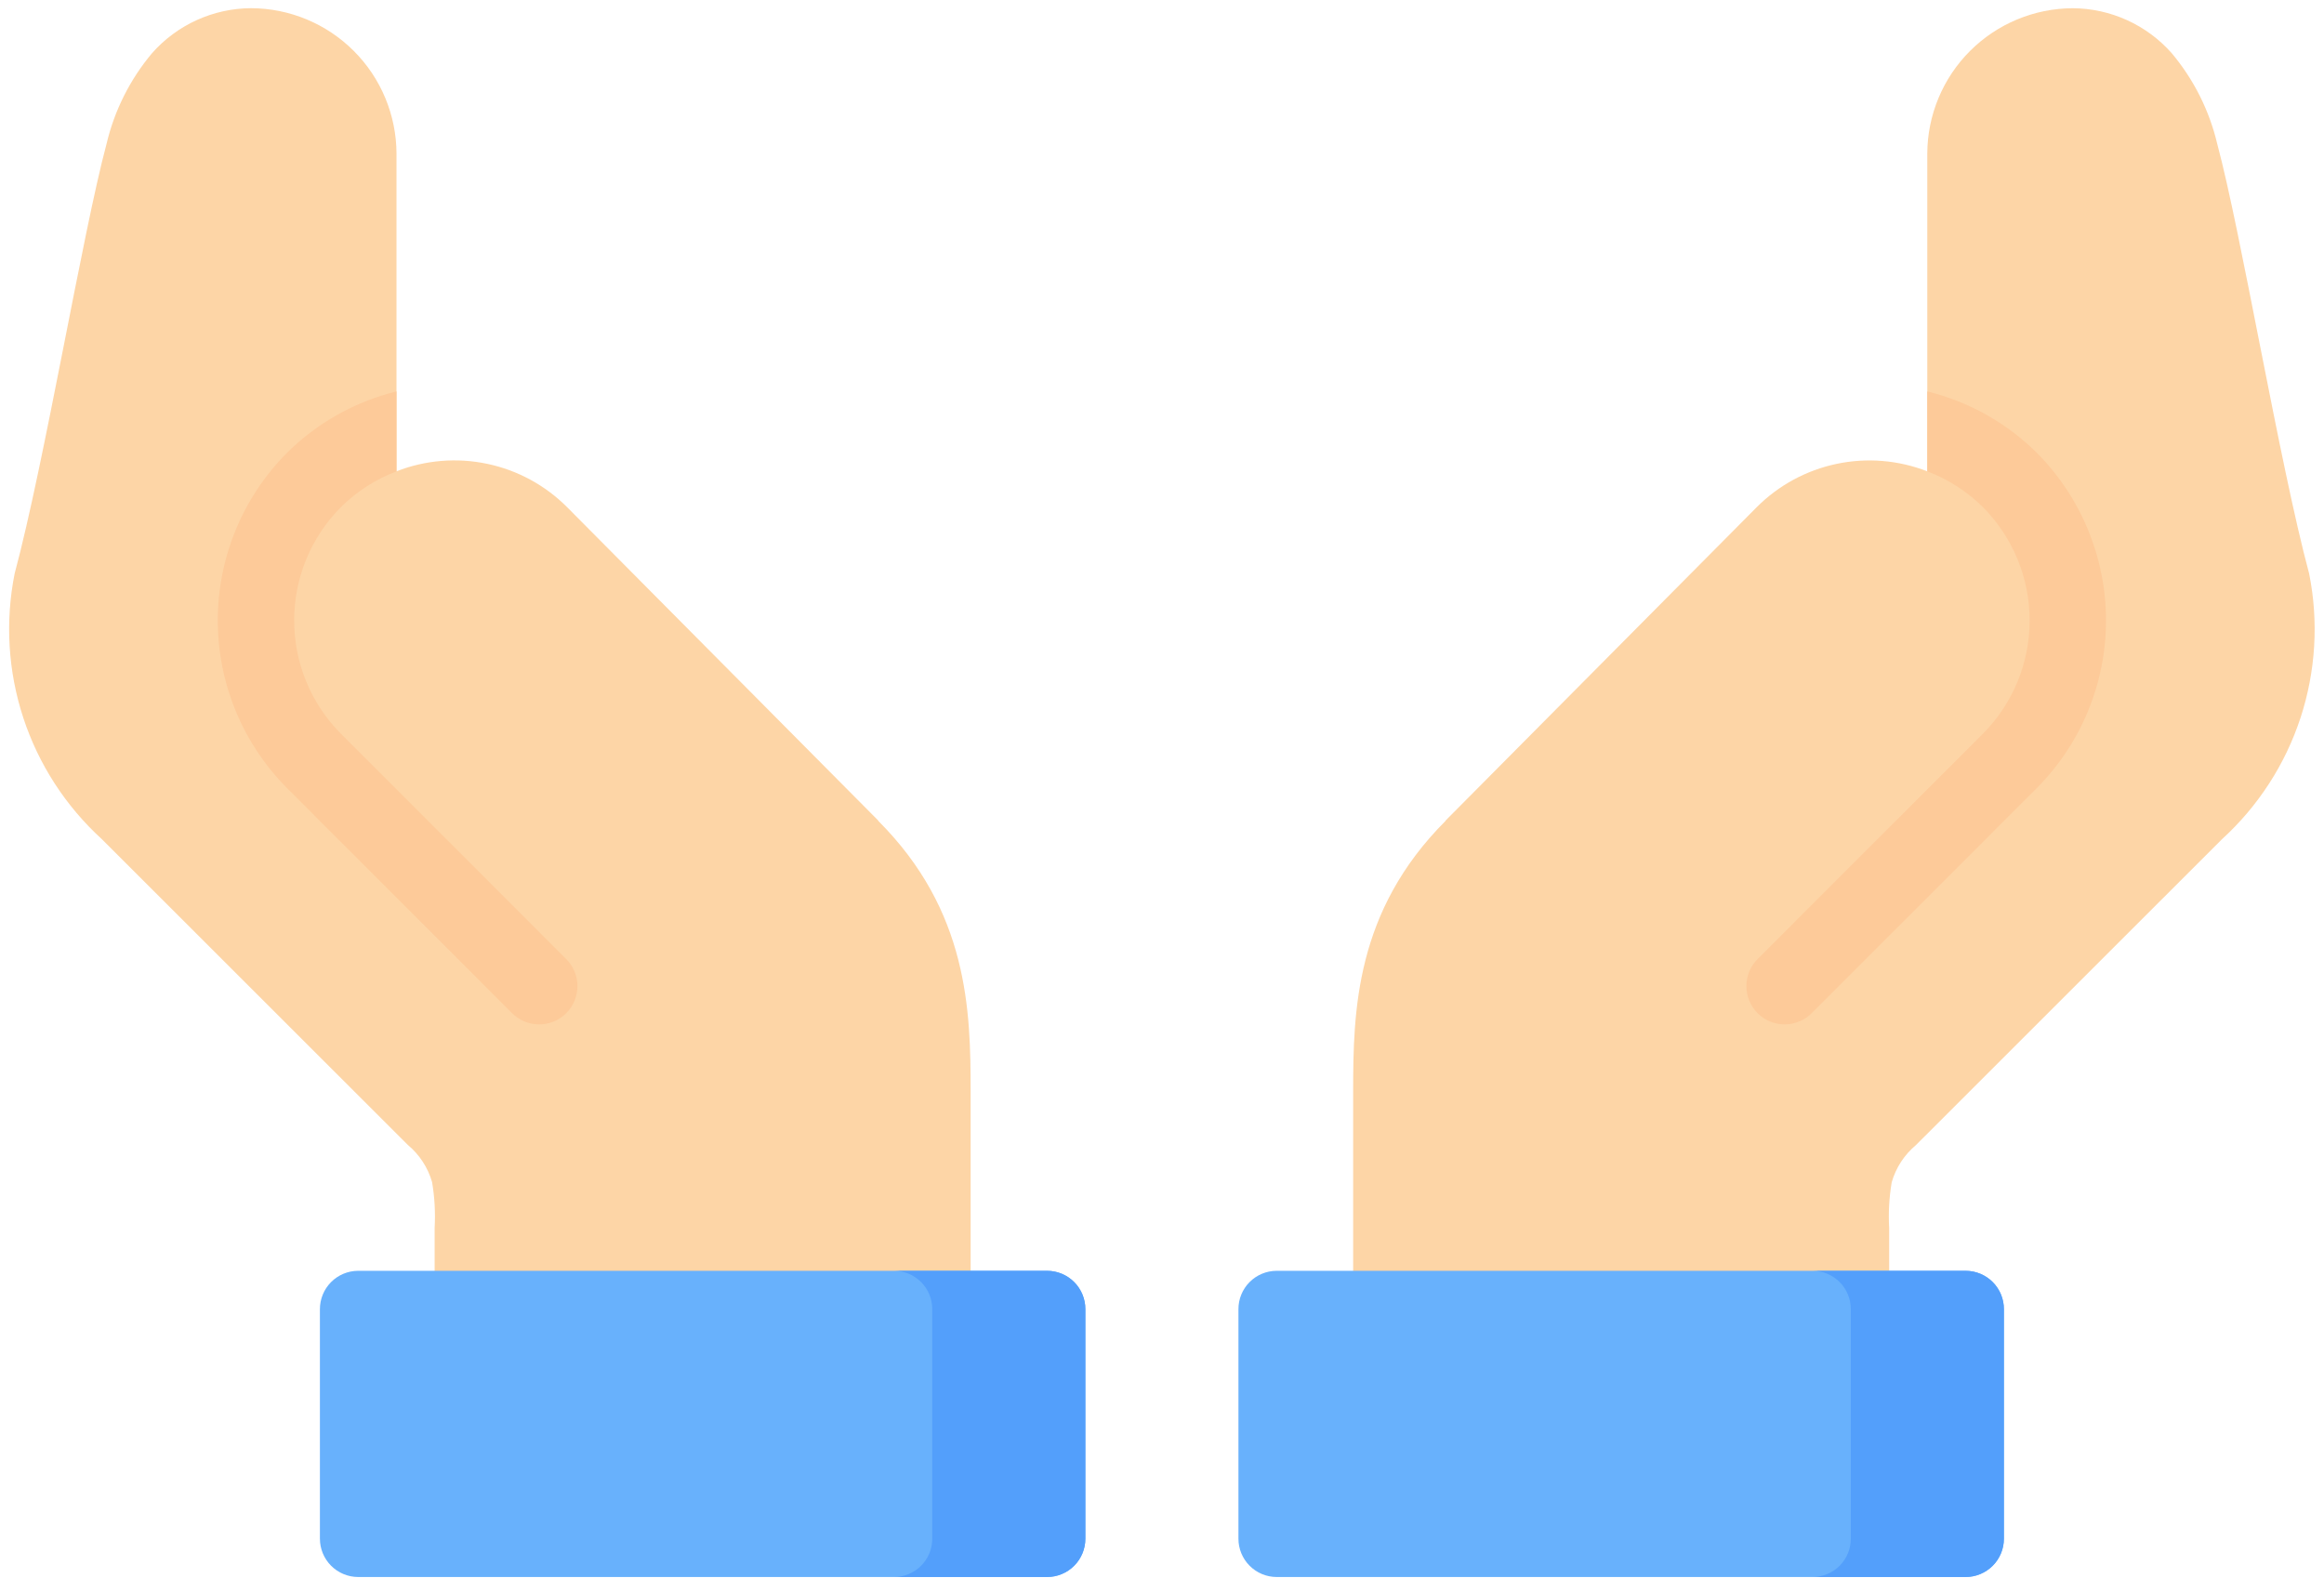 <svg width="111" height="76" viewBox="0 0 111 76" fill="none" xmlns="http://www.w3.org/2000/svg">
    <path
        d="M20.759 58.666V62.551L46.36 62.547V52.146C46.36 48.27 46.248 43.525 41.947 39.217V39.203L27.09 24.235C26.046 23.186 24.719 22.465 23.271 22.16C21.823 21.854 20.317 21.979 18.938 22.517V7.339C18.932 5.498 18.198 3.734 16.896 2.432C15.594 1.13 13.83 0.397 11.989 0.391C11.095 0.396 10.212 0.59 9.398 0.959C8.584 1.329 7.857 1.867 7.265 2.537C6.212 3.791 5.467 5.274 5.09 6.868C3.933 11.188 2.13 22.075 0.699 27.405C0.241 29.7 0.384 32.073 1.113 34.296C1.843 36.519 3.135 38.515 4.863 40.091L19.477 54.7C20.034 55.163 20.438 55.783 20.638 56.479C20.759 57.201 20.8 57.935 20.759 58.666Z"
        fill="#FDD5A6" />
    <path
        d="M18.937 18.701C16.953 19.188 15.139 20.208 13.692 21.65C11.584 23.776 10.402 26.649 10.402 29.643C10.402 32.636 11.584 35.509 13.692 37.635L24.432 48.379C24.6 48.555 24.802 48.695 25.025 48.792C25.249 48.889 25.489 48.94 25.732 48.942C25.976 48.945 26.217 48.899 26.442 48.807C26.668 48.715 26.872 48.579 27.044 48.407C27.216 48.235 27.352 48.03 27.445 47.805C27.536 47.579 27.582 47.338 27.58 47.095C27.577 46.851 27.526 46.611 27.43 46.388C27.333 46.164 27.192 45.962 27.017 45.794L16.277 35.05C14.85 33.612 14.05 31.668 14.05 29.643C14.05 27.617 14.85 25.673 16.277 24.235C17.032 23.483 17.939 22.898 18.937 22.521L18.937 18.701Z"
        fill="#FDCA99" />
    <path
        d="M17.102 60.715C16.617 60.717 16.152 60.912 15.811 61.256C15.47 61.6 15.279 62.066 15.28 62.55V73.509C15.279 73.993 15.47 74.459 15.811 74.803C16.152 75.147 16.617 75.342 17.102 75.344H50.015C50.5 75.343 50.964 75.149 51.306 74.806C51.649 74.462 51.84 73.997 51.839 73.512V62.55C51.841 62.066 51.65 61.6 51.309 61.256C50.967 60.911 50.503 60.717 50.018 60.715H17.102Z"
        fill="#68B1FC" />
    <path
        d="M103.726 2.54C104.778 3.794 105.523 5.278 105.9 6.871C107.058 11.191 108.86 22.078 110.291 27.409C110.749 29.703 110.606 32.077 109.877 34.299C109.147 36.522 107.856 38.518 106.127 40.095L91.513 54.705C90.957 55.169 90.553 55.788 90.353 56.483C90.231 57.205 90.19 57.938 90.231 58.668V62.553L64.63 62.55V52.148C64.63 48.272 64.743 43.527 69.043 39.219V39.205L83.9 24.237C84.944 23.188 86.272 22.467 87.72 22.162C89.168 21.857 90.674 21.981 92.052 22.519V7.341C92.058 5.5 92.792 3.736 94.094 2.434C95.396 1.133 97.16 0.399 99.001 0.393C99.895 0.398 100.778 0.592 101.592 0.962C102.407 1.332 103.133 1.87 103.726 2.54Z"
        fill="#FDD5A6" />
    <path
        d="M92.053 18.701C94.038 19.188 95.851 20.208 97.299 21.65C99.406 23.776 100.588 26.649 100.588 29.643C100.588 32.636 99.406 35.509 97.299 37.635L86.558 48.379C86.39 48.555 86.188 48.695 85.965 48.791C85.742 48.888 85.501 48.939 85.258 48.941C85.015 48.944 84.774 48.898 84.549 48.806C84.323 48.714 84.119 48.578 83.947 48.406C83.775 48.234 83.639 48.029 83.547 47.804C83.455 47.579 83.409 47.338 83.411 47.094C83.414 46.851 83.465 46.611 83.561 46.388C83.658 46.164 83.798 45.963 83.973 45.794L94.714 35.05C96.14 33.612 96.941 31.668 96.941 29.643C96.941 27.617 96.14 25.673 94.714 24.235C93.958 23.483 93.051 22.898 92.054 22.521L92.053 18.701Z"
        fill="#FDCA99" />
    <path
        d="M93.889 60.715C94.374 60.717 94.838 60.912 95.179 61.256C95.521 61.6 95.712 62.066 95.71 62.55V73.509C95.712 73.993 95.521 74.459 95.179 74.803C94.838 75.147 94.374 75.342 93.889 75.344H60.975C60.49 75.343 60.026 75.149 59.684 74.806C59.342 74.462 59.15 73.997 59.151 73.512V62.55C59.149 62.066 59.34 61.6 59.681 61.256C60.023 60.911 60.487 60.717 60.972 60.715H93.889Z"
        fill="#68B1FC" />
    <path
        d="M50.018 60.715H42.706C43.191 60.717 43.655 60.912 43.996 61.256C44.338 61.6 44.529 62.066 44.527 62.551V73.512C44.528 73.997 44.336 74.462 43.994 74.806C43.652 75.149 43.187 75.343 42.703 75.344H50.015C50.5 75.343 50.965 75.149 51.307 74.806C51.649 74.462 51.84 73.997 51.84 73.512V62.551C51.841 62.066 51.651 61.6 51.309 61.256C50.967 60.912 50.503 60.717 50.018 60.715Z"
        fill="#539FFB" />
    <path
        d="M93.891 60.715H86.578C87.063 60.717 87.527 60.912 87.869 61.256C88.21 61.6 88.401 62.066 88.399 62.551V73.512C88.4 73.997 88.209 74.462 87.867 74.806C87.524 75.149 87.06 75.343 86.575 75.344H93.887C94.372 75.343 94.837 75.149 95.179 74.806C95.521 74.462 95.713 73.997 95.712 73.512V62.551C95.714 62.066 95.523 61.6 95.181 61.256C94.84 60.912 94.376 60.717 93.891 60.715Z"
        fill="#539FFB" />
</svg>
    